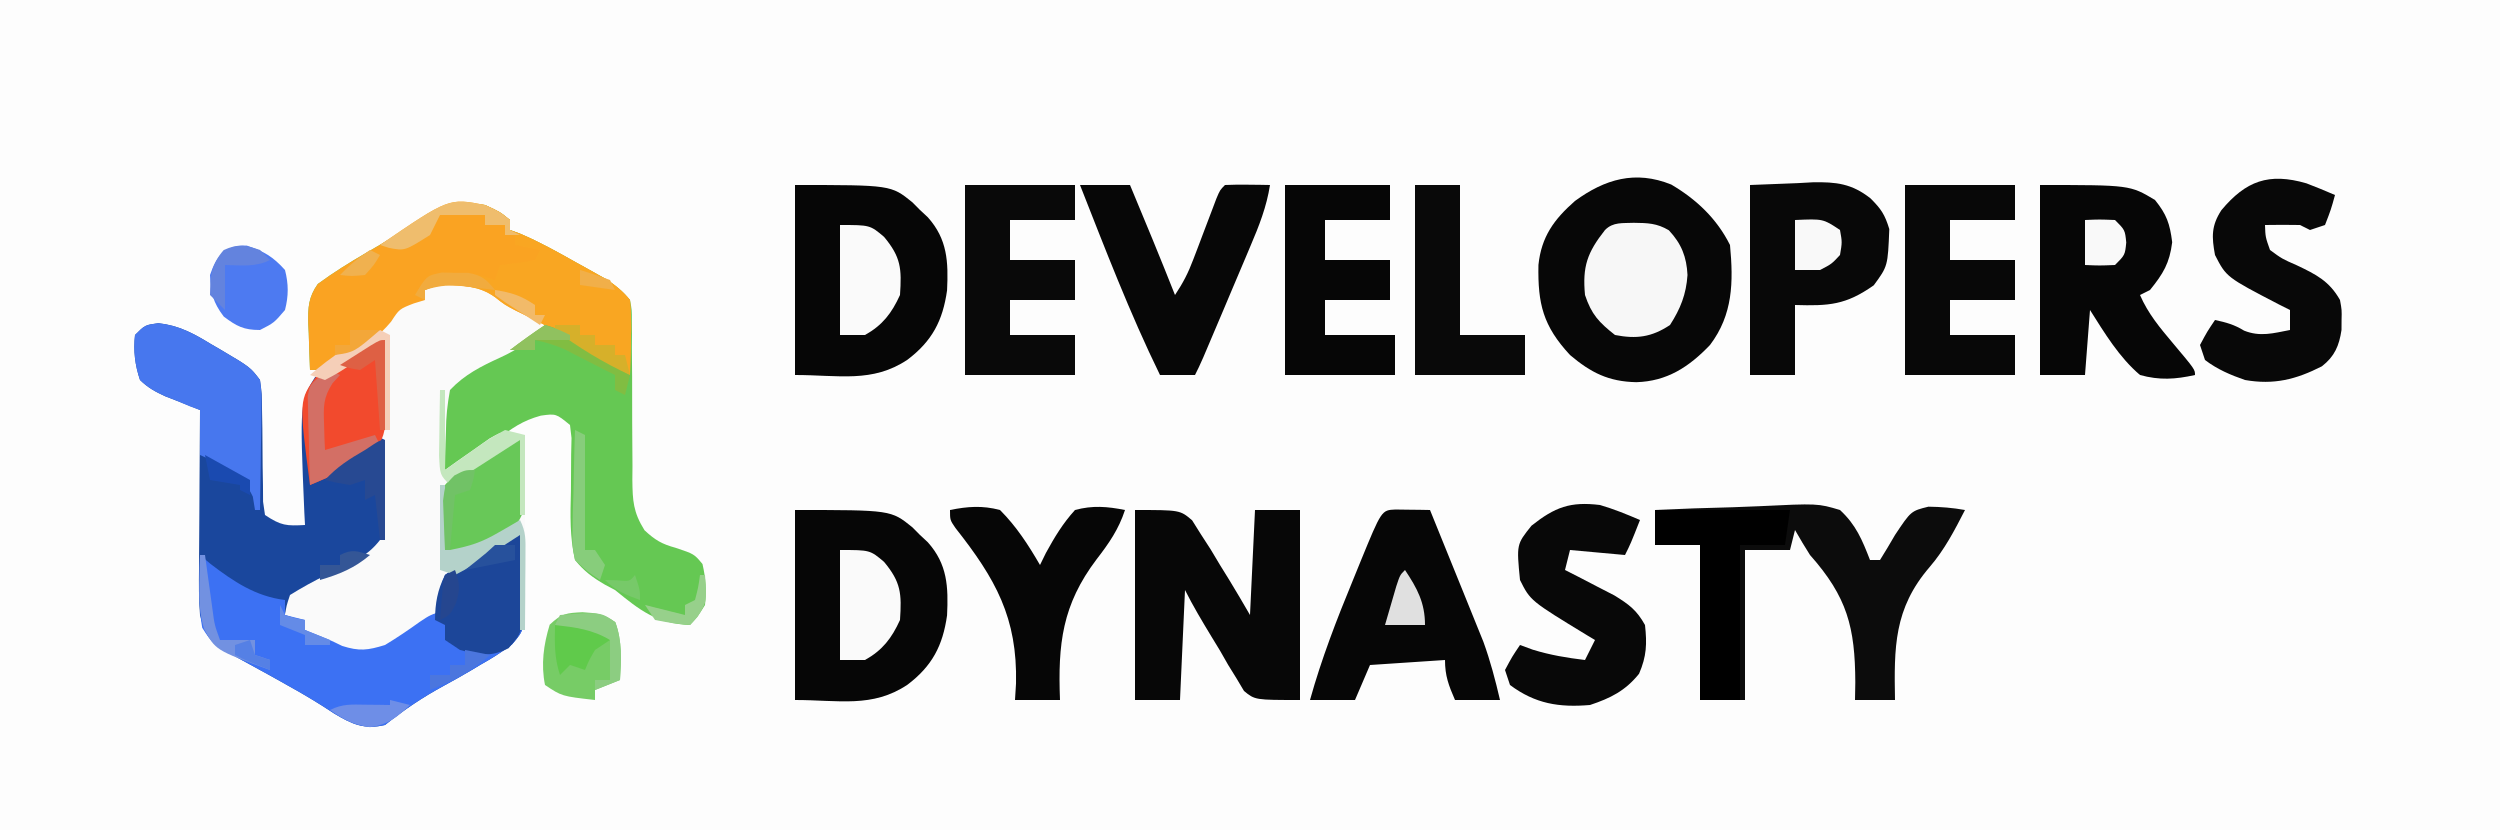 <?xml version="1.0" encoding="UTF-8"?>
<svg version="1.1" xmlns="http://www.w3.org/2000/svg" width="500" height="166">
<rect width="100%" height="100%" fill="#333333" stroke="none"/>
<path d="M0 0 C165 0 330 0 500 0 C500 54.78 500 109.56 500 166 C335 166 170 166 0 166 C0 111.22 0 56.44 0 0 Z " fill="#FDFDFD" transform="translate(0,0)"/>
<path d="M0 0 C4.118 0.45 7.043 2.062 10.512 4.176 C11.127 4.532 11.743 4.889 12.377 5.256 C18.387 8.805 18.387 8.805 20.324 11.363 C20.709 14.151 20.709 14.151 20.73 17.492 C20.752 18.692 20.774 19.891 20.797 21.127 C20.815 23.663 20.833 26.2 20.852 28.736 C20.873 29.935 20.895 31.133 20.918 32.367 C20.925 33.469 20.932 34.57 20.939 35.705 C21.066 36.582 21.193 37.46 21.324 38.363 C24.552 40.515 25.608 40.564 29.324 40.363 C29.281 39.562 29.238 38.761 29.194 37.936 C28.25 15.625 28.25 15.625 31.729 10.154 C35.056 6.998 40.555 3.363 45.324 3.363 C45.324 10.03 45.324 16.697 45.324 23.363 C45.379 24.337 45.379 24.337 45.435 25.331 C45.582 27.925 45.672 30.517 45.762 33.113 C45.82 34.008 45.879 34.903 45.939 35.824 C46.106 42.294 46.106 42.294 43.959 45.23 C40.369 48.436 36.331 50.581 31.949 52.551 C28.87 53.881 28.87 53.881 26.324 55.363 C25.994 56.353 25.664 57.343 25.324 58.363 C26.644 58.693 27.964 59.023 29.324 59.363 C29.324 60.023 29.324 60.683 29.324 61.363 C30.046 61.652 30.768 61.941 31.512 62.238 C34.324 63.363 34.324 63.363 36.762 64.551 C40.207 65.643 41.845 65.434 45.324 64.363 C47.72 62.917 50 61.371 52.273 59.738 C54.324 58.363 54.324 58.363 57.324 57.363 C57.077 56.353 56.829 55.342 56.574 54.301 C56.539 52.383 56.539 52.383 57.324 50.363 C61.852 46.855 66.891 44.174 72.324 42.363 C72.558 45.57 72.699 48.775 72.824 51.988 C72.925 53.344 72.925 53.344 73.027 54.727 C73.22 61.308 73.22 61.308 70.76 64.206 C68.69 65.794 66.605 67.097 64.324 68.363 C63.7 68.74 63.077 69.116 62.434 69.503 C60.688 70.54 58.922 71.521 57.137 72.488 C52.884 74.803 49.107 77.332 45.324 80.363 C41.131 81.338 38.675 80.17 35.137 78.051 C34.298 77.509 33.458 76.968 32.594 76.41 C29.935 74.745 27.269 73.204 24.523 71.691 C23.67 71.216 22.816 70.741 21.936 70.251 C20.213 69.294 18.484 68.347 16.749 67.411 C15.949 66.961 15.149 66.511 14.324 66.047 C13.602 65.65 12.88 65.254 12.137 64.845 C9.662 62.822 9.135 61.474 8.324 58.363 C8.07 55.207 8.091 52.071 8.129 48.906 C8.132 48.003 8.135 47.1 8.137 46.17 C8.149 43.297 8.174 40.424 8.199 37.551 C8.209 35.598 8.218 33.646 8.227 31.693 C8.249 26.917 8.283 22.14 8.324 17.363 C4.84 15.965 4.84 15.965 1.34 14.609 C-0.649 13.698 -2.097 12.891 -3.676 11.363 C-4.69 8.353 -5.023 5.523 -4.676 2.363 C-2.676 0.363 -2.676 0.363 0 0 Z " fill="#1A479D" transform="translate(31.676,64.637)"/>
<path d="M0 0 C3 1.375 3 1.375 5 3 C5 3.66 5 4.32 5 5 C5.657 5.238 6.315 5.477 6.992 5.723 C10.863 7.366 14.465 9.374 18.125 11.438 C19.198 12.03 19.198 12.03 20.293 12.635 C20.983 13.022 21.672 13.409 22.383 13.809 C23.006 14.157 23.628 14.506 24.27 14.865 C26.171 16.112 27.538 17.252 29 19 C29.372 20.96 29.372 20.96 29.369 23.208 C29.376 24.053 29.383 24.898 29.39 25.768 C29.384 26.677 29.377 27.586 29.371 28.523 C29.388 30.451 29.406 32.378 29.424 34.305 C29.434 37.342 29.437 40.379 29.436 43.416 C29.439 46.348 29.467 49.279 29.496 52.211 C29.488 53.116 29.48 54.022 29.471 54.954 C29.521 59.157 29.633 61.411 31.902 65.049 C34.025 67.023 35.362 67.811 38.125 68.562 C41.839 69.805 41.839 69.805 43.5 71.812 C44.159 74.697 44.307 77.048 44 80 C42.5 82.375 42.5 82.375 41 84 C34.341 83.723 31.047 81.116 26 77 C25.006 76.474 25.006 76.474 23.993 75.938 C21.507 74.482 19.824 73.244 18 71 C16.938 66.41 17.062 61.941 17.188 57.25 C17.214 54.797 17.229 52.344 17.23 49.891 C17.255 48.808 17.28 47.726 17.305 46.61 C17.205 45.749 17.104 44.888 17 44 C14.206 41.71 14.206 41.71 11.16 42.129 C7.519 43.133 5.397 44.609 2.438 46.938 C-0.961 49.594 -3.91 51.587 -8 53 C-9.36 39.013 -9.36 39.013 -6.348 34.555 C-3.986 32.703 -1.686 31.337 1 30 C2.398 29.25 2.398 29.25 3.824 28.484 C6.191 27.255 8.571 26.1 11 25 C4.665 19.783 0.282 16.401 -8 16 C-10.367 16.335 -10.367 16.335 -12 17 C-12 17.66 -12 18.32 -12 19 C-13.114 19.34 -13.114 19.34 -14.25 19.688 C-17.135 20.808 -17.135 20.808 -18.789 23.344 C-21.301 26.362 -23.715 27.89 -27.125 29.812 C-28.179 30.417 -29.234 31.022 -30.32 31.645 C-33 33 -33 33 -35 33 C-35.108 30.582 -35.187 28.169 -35.25 25.75 C-35.284 25.068 -35.317 24.386 -35.352 23.684 C-35.414 20.474 -35.316 18.447 -33.438 15.793 C-30.318 13.499 -27.101 11.498 -23.75 9.562 C-22.399 8.775 -21.049 7.985 -19.699 7.195 C-18.735 6.631 -18.735 6.631 -17.751 6.056 C-15.623 4.773 -13.599 3.36 -11.562 1.938 C-7.563 -0.575 -4.667 -0.612 0 0 Z " fill="#65C853" transform="translate(97,41)"/>
<path d="M0 0 C4.177 2.431 8.102 5.148 12 8 C9.239 11.009 6.769 12.809 3.062 14.5 C-0.78 16.258 -4.072 17.908 -7 21 C-7.533 23.932 -7.789 26.32 -7.812 29.25 C-7.838 29.995 -7.863 30.74 -7.889 31.508 C-7.947 33.338 -7.977 35.169 -8 37 C-6.77 36.116 -6.77 36.116 -5.516 35.215 C-3.899 34.088 -3.899 34.088 -2.25 32.938 C-1.183 32.183 -0.115 31.429 0.984 30.652 C4 29 4 29 8 30 C8 42.87 8 55.74 8 69 C7.67 69 7.34 69 7 69 C7 62.73 7 56.46 7 50 C2.809 52.628 2.809 52.628 -1.376 55.266 C-5.778 58 -5.778 58 -8 58 C-7.794 59.011 -7.588 60.021 -7.375 61.062 C-8 65 -8 65 -10.086 66.953 C-20.276 74.065 -20.276 74.065 -25.312 73.875 C-29.617 72.854 -32.318 71.43 -36 69 C-36.33 68.34 -36.66 67.68 -37 67 C-37.99 66.67 -38.98 66.34 -40 66 C-39.705 64.127 -39.705 64.127 -39 62 C-36.546 60.475 -34.213 59.186 -31.625 57.938 C-30.26 57.264 -28.898 56.586 -27.539 55.902 C-26.933 55.608 -26.326 55.314 -25.702 55.011 C-23.734 53.842 -22.416 52.808 -21 51 C-20.498 48.786 -20.498 48.786 -20.488 46.332 C-20.453 45.439 -20.417 44.547 -20.381 43.627 C-20.358 42.698 -20.336 41.769 -20.312 40.812 C-20.278 39.872 -20.244 38.932 -20.209 37.963 C-20.127 35.642 -20.057 33.322 -20 31 C-20.66 30.67 -21.32 30.34 -22 30 C-21.67 29.67 -21.34 29.34 -21 29 C-20.927 26.137 -20.908 23.299 -20.938 20.438 C-20.942 19.631 -20.947 18.825 -20.951 17.994 C-20.963 15.996 -20.981 13.998 -21 12 C-21.759 12.517 -22.519 13.034 -23.301 13.566 C-24.295 14.225 -25.289 14.884 -26.312 15.562 C-27.299 16.224 -28.285 16.885 -29.301 17.566 C-30.192 18.039 -31.082 18.513 -32 19 C-32.99 18.67 -33.98 18.34 -35 18 C-32.003 15.39 -29.013 13.437 -25.5 11.625 C-22.392 9.971 -20.319 8.492 -18.188 5.688 C-17.466 4.801 -16.744 3.914 -16 3 C-14.68 3 -13.36 3 -12 3 C-12 2.34 -12 1.68 -12 1 C-8.15 -1.727 -4.287 -1.45 0 0 Z " fill="#FAFAFA" transform="translate(97,57)"/>
<path d="M0 0 C5.031 2.969 9.106 6.809 11.746 12.09 C12.441 19.497 12.354 25.997 7.746 32.09 C3.539 36.488 -0.857 39.361 -7.004 39.527 C-12.531 39.413 -16.079 37.627 -20.254 34.09 C-25.635 28.284 -26.718 23.871 -26.566 16.066 C-25.976 10.446 -23.472 6.982 -19.254 3.277 C-13.273 -1.084 -7.198 -2.907 0 0 Z " fill="#070707" transform="translate(334.254,36.91)"/>
<path d="M0 0 C19.206 0 19.206 0 23.484 3.469 C24.235 4.227 24.235 4.227 25 5 C25.521 5.485 26.042 5.969 26.578 6.469 C30.49 10.854 30.685 15.349 30.414 21.062 C29.556 27.151 27.419 31.214 22.5 34.938 C15.486 39.64 8.751 38 0 38 C0 25.46 0 12.92 0 0 Z " fill="#060606" transform="translate(159,102)"/>
<path d="M0 0 C19.206 0 19.206 0 23.484 3.469 C24.235 4.227 24.235 4.227 25 5 C25.521 5.485 26.042 5.969 26.578 6.469 C30.49 10.854 30.685 15.349 30.414 21.062 C29.556 27.151 27.419 31.214 22.5 34.938 C15.486 39.64 8.751 38 0 38 C0 25.46 0 12.92 0 0 Z " fill="#060606" transform="translate(159,37)"/>
<path d="M0 0 C3 1.375 3 1.375 5 3 C5 3.66 5 4.32 5 5 C5.657 5.238 6.315 5.477 6.992 5.723 C10.863 7.366 14.465 9.374 18.125 11.438 C19.198 12.03 19.198 12.03 20.293 12.635 C20.983 13.022 21.672 13.409 22.383 13.809 C23.006 14.157 23.628 14.506 24.27 14.865 C26.153 16.1 27.575 17.251 29 19 C29.217 21.65 29.284 24.051 29.188 26.688 C29.167 27.74 29.167 27.74 29.146 28.814 C29.111 30.543 29.057 32.272 29 34 C25.385 32.254 22.028 30.44 18.75 28.125 C14.75 25.397 10.642 23.229 6.262 21.176 C4 20 4 20 1.957 18.402 C-1.127 16.193 -4.282 16.099 -8 16 C-10.367 16.335 -10.367 16.335 -12 17 C-12 17.66 -12 18.32 -12 19 C-13.114 19.34 -13.114 19.34 -14.25 19.688 C-17.135 20.808 -17.135 20.808 -18.789 23.344 C-21.301 26.362 -23.715 27.89 -27.125 29.812 C-28.179 30.417 -29.234 31.022 -30.32 31.645 C-33 33 -33 33 -35 33 C-35.108 30.582 -35.187 28.169 -35.25 25.75 C-35.284 25.068 -35.317 24.386 -35.352 23.684 C-35.414 20.474 -35.316 18.447 -33.438 15.793 C-30.318 13.499 -27.101 11.498 -23.75 9.562 C-22.399 8.775 -21.049 7.985 -19.699 7.195 C-18.735 6.631 -18.735 6.631 -17.751 6.056 C-15.623 4.773 -13.599 3.36 -11.562 1.938 C-7.563 -0.575 -4.667 -0.612 0 0 Z " fill="#FAA322" transform="translate(97,41)"/>
<path d="M0 0 C0.66 0 1.32 0 2 0 C2.234 3.207 2.375 6.412 2.5 9.625 C2.601 10.98 2.601 10.98 2.703 12.363 C2.895 18.945 2.895 18.945 0.436 21.842 C-1.634 23.431 -3.72 24.733 -6 26 C-6.624 26.376 -7.247 26.752 -7.89 27.14 C-9.636 28.176 -11.402 29.158 -13.188 30.125 C-17.44 32.44 -21.218 34.969 -25 38 C-29.193 38.975 -31.649 37.807 -35.188 35.688 C-36.446 34.875 -36.446 34.875 -37.73 34.047 C-40.39 32.382 -43.055 30.841 -45.801 29.328 C-46.655 28.853 -47.508 28.378 -48.388 27.888 C-50.111 26.931 -51.84 25.984 -53.575 25.048 C-59.571 21.675 -59.571 21.675 -61.555 18.555 C-62.079 15.544 -62.192 12.744 -62.125 9.688 C-62.107 8.619 -62.089 7.55 -62.07 6.449 C-62.047 5.641 -62.024 4.833 -62 4 C-61.319 4.577 -60.639 5.155 -59.938 5.75 C-55.343 9.269 -50.883 12.287 -45 13 C-45 13.99 -45 14.98 -45 16 C-43.68 16.33 -42.36 16.66 -41 17 C-41 17.66 -41 18.32 -41 19 C-40.278 19.289 -39.556 19.578 -38.812 19.875 C-36 21 -36 21 -33.562 22.188 C-30.117 23.28 -28.479 23.071 -25 22 C-22.604 20.553 -20.324 19.008 -18.051 17.375 C-16 16 -16 16 -13 15 C-13.248 13.989 -13.495 12.979 -13.75 11.938 C-13.793 10.02 -13.793 10.02 -13 8 C-9.25 5.172 -5.179 3.122 -1 1 C-0.67 0.67 -0.34 0.34 0 0 Z " fill="#3C71F3" transform="translate(102,107)"/>
<path d="M0 0 C5.159 -0.248 10.315 -0.429 15.479 -0.549 C17.233 -0.599 18.986 -0.668 20.739 -0.754 C32.541 -1.324 32.541 -1.324 37 0 C40.223 2.989 41.432 5.977 43 10 C43.66 10 44.32 10 45 10 C46.034 8.354 47.028 6.683 48 5 C51.199 0.198 51.199 0.198 54.684 -0.664 C57.19 -0.629 59.535 -0.446 62 0 C59.917 4.056 57.909 7.944 54.922 11.414 C47.756 19.74 47.815 27.476 48 38 C45.36 38 42.72 38 40 38 C40.021 36.828 40.041 35.656 40.062 34.449 C40.009 23.478 38.47 17.414 31 9 C29.965 7.355 28.953 5.694 28 4 C27.67 5.32 27.34 6.64 27 8 C24.03 8 21.06 8 18 8 C18 17.9 18 27.8 18 38 C15.03 38 12.06 38 9 38 C9 27.77 9 17.54 9 7 C6.03 7 3.06 7 0 7 C0 4.69 0 2.38 0 0 Z " fill="#0C0C0C" transform="translate(331,102)"/>
<path d="M0 0 C9 0 9 0 11.418 2.055 C12.002 2.985 12.586 3.916 13.188 4.875 C13.831 5.869 14.474 6.863 15.137 7.887 C15.752 8.914 16.366 9.941 17 11 C17.605 11.976 18.209 12.952 18.832 13.957 C20.254 16.285 21.632 18.64 23 21 C23.33 14.07 23.66 7.14 24 0 C26.97 0 29.94 0 33 0 C33 12.54 33 25.08 33 38 C24 38 24 38 21.801 36.196 C21.31 35.371 20.819 34.545 20.312 33.695 C19.759 32.802 19.206 31.909 18.637 30.988 C18.097 30.043 17.556 29.099 17 28.125 C16.143 26.719 16.143 26.719 15.27 25.285 C13.422 22.235 11.595 19.191 10 16 C9.67 23.26 9.34 30.52 9 38 C6.03 38 3.06 38 0 38 C0 25.46 0 12.92 0 0 Z " fill="#070707" transform="translate(227,102)"/>
<path d="M0 0 C18 0 18 0 23 3 C25.338 5.902 25.965 7.723 26.438 11.438 C25.922 15.634 24.64 17.739 22 21 C21.34 21.33 20.68 21.66 20 22 C21.621 25.751 24.006 28.574 26.625 31.688 C31 36.897 31 36.897 31 38 C27.068 38.875 23.905 39.083 20 38 C15.82 34.45 12.908 29.592 10 25 C9.67 29.29 9.34 33.58 9 38 C6.03 38 3.06 38 0 38 C0 25.46 0 12.92 0 0 Z " fill="#060606" transform="translate(408,37)"/>
<path d="M0 0 C1.236 0.017 1.236 0.017 2.496 0.035 C3.322 0.044 4.149 0.053 5 0.062 C5.638 0.074 6.276 0.086 6.934 0.098 C8.613 4.221 10.285 8.347 11.951 12.476 C12.517 13.877 13.085 15.277 13.656 16.677 C14.48 18.7 15.297 20.727 16.113 22.754 C16.606 23.969 17.098 25.184 17.605 26.436 C19.009 30.305 20.002 34.092 20.934 38.098 C17.964 38.098 14.994 38.098 11.934 38.098 C10.677 35.192 9.934 33.302 9.934 30.098 C4.984 30.428 0.034 30.758 -5.066 31.098 C-6.056 33.408 -7.046 35.718 -8.066 38.098 C-11.036 38.098 -14.006 38.098 -17.066 38.098 C-14.759 29.818 -11.718 21.976 -8.441 14.035 C-7.933 12.789 -7.425 11.542 -6.918 10.295 C-2.751 0.13 -2.751 0.13 0 0 Z " fill="#060606" transform="translate(279.066,101.902)"/>
<path d="M0 0 C3.156 -0.124 6.311 -0.247 9.562 -0.375 C10.543 -0.43 11.523 -0.484 12.533 -0.541 C17.236 -0.629 20.34 -0.288 24.105 2.676 C26.235 4.81 26.962 5.877 27.859 8.816 C27.564 16.232 27.564 16.232 24.75 20.062 C19.141 24.014 15.796 24.2 9 24 C9 28.62 9 33.24 9 38 C6.03 38 3.06 38 0 38 C0 25.46 0 12.92 0 0 Z " fill="#080808" transform="translate(350,37)"/>
<path d="M0 0 C7.26 0 14.52 0 22 0 C22 2.31 22 4.62 22 7 C17.71 7 13.42 7 9 7 C9 9.64 9 12.28 9 15 C13.29 15 17.58 15 22 15 C22 17.64 22 20.28 22 23 C17.71 23 13.42 23 9 23 C9 25.31 9 27.62 9 30 C13.29 30 17.58 30 22 30 C22 32.64 22 35.28 22 38 C14.74 38 7.48 38 0 38 C0 25.46 0 12.92 0 0 Z " fill="#080808" transform="translate(381,37)"/>
<path d="M0 0 C7.26 0 14.52 0 22 0 C22 2.31 22 4.62 22 7 C17.71 7 13.42 7 9 7 C9 9.64 9 12.28 9 15 C13.29 15 17.58 15 22 15 C22 17.64 22 20.28 22 23 C17.71 23 13.42 23 9 23 C9 25.31 9 27.62 9 30 C13.29 30 17.58 30 22 30 C22 32.64 22 35.28 22 38 C14.74 38 7.48 38 0 38 C0 25.46 0 12.92 0 0 Z " fill="#090909" transform="translate(193,37)"/>
<path d="M0 0 C3.3 0 6.6 0 10 0 C13.064 7.309 16.082 14.632 19 22 C20.665 19.502 21.649 17.564 22.691 14.805 C22.996 14.007 23.301 13.209 23.615 12.387 C23.928 11.558 24.24 10.729 24.562 9.875 C25.186 8.226 25.813 6.577 26.441 4.93 C26.717 4.2 26.992 3.47 27.276 2.718 C28 1 28 1 29 0 C30.519 -0.072 32.042 -0.084 33.562 -0.062 C34.389 -0.053 35.215 -0.044 36.066 -0.035 C36.704 -0.024 37.343 -0.012 38 0 C37.326 4.343 35.81 8.183 34.094 12.199 C33.809 12.875 33.524 13.552 33.231 14.248 C32.325 16.397 31.412 18.542 30.5 20.688 C29.886 22.141 29.273 23.595 28.66 25.049 C24.228 35.544 24.228 35.544 23 38 C20.69 38 18.38 38 16 38 C9.953 25.635 5.041 12.797 0 0 Z " fill="#070707" transform="translate(216,37)"/>
<path d="M0 0 C2.788 0.819 5.321 1.852 8 3 C6.125 7.75 6.125 7.75 5 10 C-0.445 9.505 -0.445 9.505 -6 9 C-6.33 10.32 -6.66 11.64 -7 13 C-5.645 13.688 -5.645 13.688 -4.262 14.391 C-3.07 15.01 -1.879 15.63 -0.688 16.25 C0.484 16.853 1.656 17.457 2.863 18.078 C5.806 19.881 7.339 21.023 9 24 C9.413 27.782 9.325 30.247 7.812 33.75 C5.058 37.17 2.117 38.628 -2 40 C-8.157 40.522 -12.935 39.777 -18 36 C-18.495 34.515 -18.495 34.515 -19 33 C-17.562 30.312 -17.562 30.312 -16 28 C-15.154 28.309 -14.309 28.619 -13.438 28.938 C-9.95 30.015 -6.618 30.566 -3 31 C-2.34 29.68 -1.68 28.36 -1 27 C-1.508 26.697 -2.016 26.394 -2.539 26.082 C-13.923 19.153 -13.923 19.153 -16 15 C-16.701 7.872 -16.701 7.872 -13.688 4.125 C-8.99 0.411 -5.94 -0.725 0 0 Z " fill="#080808" transform="translate(320,101)"/>
<path d="M0 0 C1.919 0.724 3.81 1.52 5.695 2.328 C4.883 5.266 4.883 5.266 3.695 8.328 C2.705 8.658 1.715 8.988 0.695 9.328 C0.035 8.998 -0.625 8.668 -1.305 8.328 C-3.638 8.288 -5.972 8.285 -8.305 8.328 C-8.222 10.737 -8.222 10.737 -7.305 13.328 C-4.895 15.093 -4.895 15.093 -1.93 16.391 C1.924 18.226 4.558 19.547 6.695 23.328 C7.059 25.328 7.059 25.328 7.008 27.328 C7.004 27.988 7 28.648 6.996 29.328 C6.521 32.487 5.617 34.612 3.066 36.594 C-2.097 39.223 -6.528 40.341 -12.305 39.328 C-15.199 38.326 -17.861 37.192 -20.305 35.328 C-20.8 33.843 -20.8 33.843 -21.305 32.328 C-19.867 29.641 -19.867 29.641 -18.305 27.328 C-16.102 27.8 -14.419 28.257 -12.492 29.453 C-9.268 30.743 -6.647 29.971 -3.305 29.328 C-3.305 28.008 -3.305 26.688 -3.305 25.328 C-4.052 24.953 -4.8 24.578 -5.57 24.191 C-16.039 18.751 -16.039 18.751 -18.305 14.328 C-18.974 10.714 -19.065 8.496 -17.023 5.359 C-12.14 -0.481 -7.559 -2.204 0 0 Z " fill="#080808" transform="translate(461.305,36.672)"/>
<path d="M0 0 C6.93 0 13.86 0 21 0 C21 2.31 21 4.62 21 7 C16.71 7 12.42 7 8 7 C8 9.64 8 12.28 8 15 C12.29 15 16.58 15 21 15 C21 17.64 21 20.28 21 23 C16.71 23 12.42 23 8 23 C8 25.31 8 27.62 8 30 C12.62 30 17.24 30 22 30 C22 32.64 22 35.28 22 38 C14.74 38 7.48 38 0 38 C0 25.46 0 12.92 0 0 Z " fill="#060606" transform="translate(257,37)"/>
<path d="M0 0 C3.546 -0.719 6.481 -0.932 10 0 C13.294 3.299 15.664 6.98 18 11 C18.389 10.206 18.779 9.412 19.18 8.594 C20.924 5.411 22.558 2.691 25 0 C28.508 -0.952 31.459 -0.705 35 0 C33.731 3.866 31.795 6.66 29.318 9.861 C22.434 18.97 21.563 26.789 22 38 C19.03 38 16.06 38 13 38 C13.067 36.909 13.134 35.819 13.203 34.695 C13.507 21.552 9.12 13.776 1.086 3.594 C0 2 0 2 0 0 Z " fill="#060606" transform="translate(190,102)"/>
<path d="M0 0 C3 1.375 3 1.375 5 3 C5 3.66 5 4.32 5 5 C5.657 5.238 6.315 5.477 6.992 5.723 C10.863 7.366 14.465 9.374 18.125 11.438 C19.198 12.03 19.198 12.03 20.293 12.635 C20.983 13.022 21.672 13.409 22.383 13.809 C23.006 14.157 23.628 14.506 24.27 14.865 C26.153 16.1 27.575 17.251 29 19 C29.217 21.65 29.284 24.051 29.188 26.688 C29.167 27.74 29.167 27.74 29.146 28.814 C29.111 30.543 29.057 32.272 29 34 C25.385 32.254 22.028 30.44 18.75 28.125 C14.75 25.397 10.642 23.229 6.262 21.176 C4 20 4 20 1.957 18.402 C-1.127 16.193 -4.282 16.099 -8 16 C-10.367 16.335 -10.367 16.335 -12 17 C-12 17.66 -12 18.32 -12 19 C-12.66 18.67 -13.32 18.34 -14 18 C-12.812 16.02 -12.812 16.02 -11 14 C-8.625 13.574 -8.625 13.574 -6 13.688 C-4.701 13.724 -4.701 13.724 -3.375 13.762 C-1 14 -1 14 2 15 C2.33 14.01 2.66 13.02 3 12 C4.134 11.876 5.269 11.752 6.438 11.625 C7.613 11.419 8.789 11.213 10 11 C10.33 10.34 10.66 9.68 11 9 C8.525 8.505 8.525 8.505 6 8 C6 7.34 6 6.68 6 6 C5.34 6 4.68 6 4 6 C4 5.34 4 4.68 4 4 C2.68 4 1.36 4 0 4 C0 3.34 0 2.68 0 2 C-2.97 2 -5.94 2 -9 2 C-9.66 3.32 -10.32 4.64 -11 6 C-16.051 9.184 -16.051 9.184 -19.195 8.574 C-19.791 8.385 -20.386 8.195 -21 8 C-7.211 -1.417 -7.211 -1.417 0 0 Z " fill="#F9A622" transform="translate(97,41)"/>
<path d="M0 0 C2.97 0 5.94 0 9 0 C9 9.9 9 19.8 9 30 C13.29 30 17.58 30 22 30 C22 32.64 22 35.28 22 38 C14.74 38 7.48 38 0 38 C0 25.46 0 12.92 0 0 Z " fill="#090909" transform="translate(283,37)"/>
<path d="M0 0 C4.118 0.45 7.043 2.062 10.512 4.176 C11.127 4.532 11.743 4.889 12.377 5.256 C18.388 8.805 18.388 8.805 20.324 11.363 C20.665 14.091 20.665 14.091 20.617 17.344 C20.608 18.507 20.598 19.671 20.588 20.869 C20.563 22.084 20.538 23.299 20.512 24.551 C20.491 26.391 20.491 26.391 20.471 28.268 C20.435 31.3 20.386 34.331 20.324 37.363 C19.994 37.363 19.664 37.363 19.324 37.363 C19.18 36.476 19.035 35.59 18.887 34.676 C16.628 29.888 12.989 28.532 8.324 26.363 C8.324 23.393 8.324 20.423 8.324 17.363 C7.644 17.116 6.963 16.868 6.262 16.613 C4.808 15.995 4.808 15.995 3.324 15.363 C2.712 15.13 2.1 14.897 1.469 14.656 C-0.58 13.731 -2.056 12.931 -3.676 11.363 C-4.69 8.353 -5.023 5.523 -4.676 2.363 C-2.676 0.363 -2.676 0.363 0 0 Z " fill="#4777EE" transform="translate(31.676,64.637)"/>
<path d="M0 0 C8.91 0 17.82 0 27 0 C26.67 2.31 26.34 4.62 26 7 C23.03 7 20.06 7 17 7 C17 17.23 17 27.46 17 38 C14.36 38 11.72 38 9 38 C9 27.77 9 17.54 9 7 C6.03 7 3.06 7 0 7 C0 4.69 0 2.38 0 0 Z " fill="#000000" transform="translate(331,102)"/>
<path d="M0 0 C2.776 0.036 4.626 0.065 7.023 1.496 C9.559 4.2 10.57 6.831 10.75 10.438 C10.491 14.294 9.353 17.166 7.25 20.438 C3.577 22.886 0.517 23.269 -3.75 22.438 C-6.97 19.903 -8.454 18.325 -9.75 14.438 C-10.29 8.716 -9.289 5.941 -5.75 1.438 C-4.107 -0.205 -2.26 0.11 0 0 Z " fill="#F7F7F7" transform="translate(326.75,44.562)"/>
<path d="M0 0 C0.027 2.938 0.047 5.875 0.062 8.812 C0.071 9.646 0.079 10.479 0.088 11.338 C0.091 12.14 0.094 12.943 0.098 13.77 C0.103 14.508 0.108 15.246 0.114 16.007 C-0.067 19.171 -0.723 20.732 -3 22.938 C-5.575 24.708 -7.845 25.895 -10.688 27.129 C-11.496 27.482 -12.304 27.834 -13.137 28.198 C-13.752 28.462 -14.366 28.727 -15 29 C-17.23 12.006 -17.23 12.006 -13.642 7.169 C-10.369 4.319 -4.496 0 0 0 Z " fill="#F24A2D" transform="translate(77,68)"/>
<path d="M0 0 C0.66 0 1.32 0 2 0 C2.145 3.25 2.234 6.498 2.312 9.75 C2.354 10.67 2.396 11.591 2.439 12.539 C2.563 19.35 2.563 19.35 -0.293 22.648 C-3.953 24.476 -6.094 24.013 -10 23 C-10.99 22.34 -11.98 21.68 -13 21 C-13 20.01 -13 19.02 -13 18 C-13.66 17.67 -14.32 17.34 -15 17 C-14.97 13.649 -14.511 11.009 -13 8 C-9.253 5.13 -5.219 3.088 -1 1 C-0.67 0.67 -0.34 0.34 0 0 Z " fill="#1C4699" transform="translate(102,107)"/>
<path d="M0 0 C1.516 14.036 1.516 14.036 -2.051 18.656 C-8.341 23.204 -8.341 23.204 -12.832 22.652 C-13.547 22.437 -14.263 22.222 -15 22 C-15.826 17.435 -16.11 13.531 -15 9 C-11.792 5.133 -5.111 0 0 0 Z " fill="#68C858" transform="translate(104,88)"/>
<path d="M0 0 C6 0 6 0 8.812 2.375 C12.194 6.432 12.358 8.715 12 14 C10.348 17.634 8.504 20.042 5 22 C3.35 22 1.7 22 0 22 C0 14.74 0 7.48 0 0 Z " fill="#FAFAFA" transform="translate(168,110)"/>
<path d="M0 0 C6 0 6 0 8.812 2.375 C12.194 6.432 12.358 8.715 12 14 C10.348 17.634 8.504 20.042 5 22 C3.35 22 1.7 22 0 22 C0 14.74 0 7.48 0 0 Z " fill="#FAFAFA" transform="translate(168,45)"/>
<path d="M0 0 C2.878 0.187 4.173 0.334 6.562 2 C7.966 5.836 7.733 9.523 7.5 13.562 C5.85 14.223 4.2 14.883 2.5 15.562 C2.5 16.223 2.5 16.883 2.5 17.562 C-4.125 16.812 -4.125 16.812 -7.5 14.562 C-8.327 10.438 -7.782 6.484 -6.562 2.5 C-4.136 0.22 -3.246 0.169 0 0 Z " fill="#77CC66" transform="translate(116.5,122.438)"/>
<path d="M0 0 C3.394 1.131 5.22 2.196 7.625 4.875 C8.349 7.695 8.346 10.055 7.625 12.875 C5.438 15.438 5.438 15.438 2.625 16.875 C-0.64 16.875 -2.022 16.14 -4.625 14.188 C-6.787 11.331 -7.226 9.439 -7.375 5.875 C-6.131 2.144 -4.236 -0.223 0 0 Z " fill="#4D7AF1" transform="translate(49.375,49.125)"/>
<path d="M0 0 C0.66 0.33 1.32 0.66 2 1 C1.509 1.541 1.018 2.083 0.512 2.641 C-1.367 5.572 -1.311 7.303 -1.188 10.75 C-1.147 12.227 -1.147 12.227 -1.105 13.734 C-1.071 14.482 -1.036 15.23 -1 16 C3.95 14.515 3.95 14.515 9 13 C9.33 13.66 9.66 14.32 10 15 C6.97 17.737 4.028 19.536 0.309 21.141 C-0.499 21.492 -1.307 21.843 -2.139 22.204 C-2.753 22.467 -3.367 22.729 -4 23 C-4.116 19.729 -4.187 16.459 -4.25 13.188 C-4.284 12.259 -4.317 11.33 -4.352 10.373 C-4.364 9.48 -4.377 8.588 -4.391 7.668 C-4.412 6.846 -4.433 6.024 -4.454 5.177 C-4 3 -4 3 -1.976 1.208 C-0.998 0.61 -0.998 0.61 0 0 Z " fill="#D36F65" transform="translate(66,74)"/>
<path d="M0 0 C0.33 0 0.66 0 1 0 C1.33 4.29 1.66 8.58 2 13 C6.191 12.162 8.281 11.493 11.812 9.438 C12.603 8.982 13.393 8.527 14.207 8.059 C14.799 7.709 15.39 7.36 16 7 C17.2 9.401 17.115 10.894 17.098 13.57 C17.094 14.466 17.091 15.362 17.088 16.285 C17.08 17.222 17.071 18.159 17.062 19.125 C17.058 20.07 17.053 21.015 17.049 21.988 C17.037 24.326 17.021 26.663 17 29 C16.67 29 16.34 29 16 29 C16 22.73 16 16.46 16 10 C11.85 12.667 11.85 12.667 7.714 15.356 C6.189 16.315 4.594 17.16 3 18 C2.01 17.67 1.02 17.34 0 17 C0 11.39 0 5.78 0 0 Z " fill="#B4D2CA" transform="translate(88,97)"/>
<path d="M0 0 C5.625 -0.25 5.625 -0.25 9 2 C9.438 4.438 9.438 4.438 9 7 C7.312 8.812 7.312 8.812 5 10 C3.35 10 1.7 10 0 10 C0 6.7 0 3.4 0 0 Z " fill="#F9F9F9" transform="translate(359,44)"/>
<path d="M0 0 C0.33 0 0.66 0 1 0 C1 5.28 1 10.56 1 16 C2.897 14.659 4.795 13.319 6.75 11.938 C9.984 9.652 9.984 9.652 13 8 C14.32 8.33 15.64 8.66 17 9 C17 14.28 17 19.56 17 25 C16.67 25 16.34 25 16 25 C16 20.05 16 15.1 16 10 C11.38 12.97 6.76 15.94 2 19 C0 17 0 17 -0.195 13.086 C-0.182 11.516 -0.158 9.945 -0.125 8.375 C-0.116 7.573 -0.107 6.771 -0.098 5.945 C-0.074 3.963 -0.038 1.982 0 0 Z " fill="#C4E7BE" transform="translate(88,78)"/>
<path d="M0 0 C0 6.6 0 13.2 0 20 C-0.33 20 -0.66 20 -1 20 C-1.33 17.03 -1.66 14.06 -2 11 C-2.99 11.495 -2.99 11.495 -4 12 C-4 10.68 -4 9.36 -4 8 C-4.99 8.33 -5.98 8.66 -7 9 C-9.688 8.562 -9.688 8.562 -12 8 C-9.626 5.376 -7.057 3.758 -4 2 C-1 0 -1 0 0 0 Z " fill="#274992" transform="translate(77,88)"/>
<path d="M0 0 C0.99 0.495 0.99 0.495 2 1 C2 8.59 2 16.18 2 24 C2.66 24 3.32 24 4 24 C4.66 24.99 5.32 25.98 6 27 C5.67 27.99 5.34 28.98 5 30 C2.531 28.38 2.531 28.38 0 26 C-0.568 23.159 -0.568 23.159 -0.488 19.922 C-0.472 18.762 -0.456 17.602 -0.439 16.406 C-0.398 15.2 -0.356 13.993 -0.312 12.75 C-0.29 11.528 -0.267 10.306 -0.244 9.047 C-0.185 6.03 -0.103 3.016 0 0 Z " fill="#87CD7B" transform="translate(115,86)"/>
<path d="M0 0 C6.4 -0.369 6.4 -0.369 9.438 1.5 C9.953 1.995 10.469 2.49 11 3 C10.01 3.66 9.02 4.32 8 5 C6.808 7.05 6.808 7.05 6 9 C5.01 8.67 4.02 8.34 3 8 C2.34 8.66 1.68 9.32 1 10 C-0.158 6.527 -0.069 3.639 0 0 Z " fill="#60CA4B" transform="translate(111,125)"/>
<path d="M0 0 C2.875 -0.125 2.875 -0.125 6 0 C8 2 8 2 8.25 4.5 C8 7 8 7 6 9 C2.875 9.125 2.875 9.125 0 9 C0 6.03 0 3.06 0 0 Z " fill="#F9F9F9" transform="translate(417,44)"/>
<path d="M0 0 C3 1.375 3 1.375 5 3 C5 3.66 5 4.32 5 5 C5.66 5.33 6.32 5.66 7 6 C6.01 6 5.02 6 4 6 C4 5.34 4 4.68 4 4 C2.68 4 1.36 4 0 4 C0 3.34 0 2.68 0 2 C-2.97 2 -5.94 2 -9 2 C-9.66 3.32 -10.32 4.64 -11 6 C-16.051 9.184 -16.051 9.184 -19.195 8.574 C-19.791 8.385 -20.386 8.195 -21 8 C-7.211 -1.417 -7.211 -1.417 0 0 Z " fill="#EFBD6D" transform="translate(97,41)"/>
<path d="M0 0 C4.009 1.002 7.017 3.34 10.285 5.758 C12.441 7.319 14.695 8.673 17 10 C16.67 11.32 16.34 12.64 16 14 C15.34 13.67 14.68 13.34 14 13 C14 12.01 14 11.02 14 10 C13.422 9.713 12.845 9.425 12.25 9.129 C10.829 8.416 9.412 7.696 8 6.965 C7.34 6.626 6.68 6.287 6 5.938 C5.01 5.425 5.01 5.425 4 4.902 C2.013 4.006 0.126 3.46 -2 3 C-2 3.66 -2 4.32 -2 5 C-3.65 5 -5.3 5 -7 5 C-4.703 3.257 -2.401 1.601 0 0 Z " fill="#81BD42" transform="translate(109,65)"/>
<path d="M0 0 C2.448 3.673 4 6.546 4 11 C1.36 11 -1.28 11 -4 11 C-3.525 9.353 -3.045 7.707 -2.562 6.062 C-2.296 5.146 -2.029 4.229 -1.754 3.285 C-1 1 -1 1 0 0 Z " fill="#E0E0E0" transform="translate(281,114)"/>
<path d="M0 0 C0.66 0.33 1.32 0.66 2 1 C2 7.27 2 13.54 2 20 C1.67 20 1.34 20 1 20 C0.67 14.39 0.34 8.78 0 3 C-1.753 4.176 -3.506 5.351 -5.312 6.562 C-8.301 8.566 -8.301 8.566 -11 10 C-11.99 9.67 -12.98 9.34 -14 9 C-9.8 5.342 -5.128 2.206 0 0 Z " fill="#F5CFB8" transform="translate(76,66)"/>
<path d="M0 0 C8.121 -0.613 8.121 -0.613 11.062 1.438 C12.466 5.273 12.233 8.961 12 13 C10.35 13.66 8.7 14.32 7 15 C7 14.34 7 13.68 7 13 C7.99 13 8.98 13 10 13 C10 10.36 10 7.72 10 5 C6.466 2.88 3.056 2.468 -1 2 C-0.67 1.34 -0.34 0.68 0 0 Z " fill="#8CCD81" transform="translate(112,123)"/>
<path d="M0 0 C0.33 0 0.66 0 1 0 C1.133 0.976 1.266 1.952 1.402 2.957 C1.579 4.229 1.756 5.502 1.938 6.812 C2.112 8.077 2.286 9.342 2.465 10.645 C2.904 13.983 2.904 13.983 4 17 C6.31 17 8.62 17 11 17 C11 17.99 11 18.98 11 20 C11.99 20.33 12.98 20.66 14 21 C14 21.66 14 22.32 14 23 C3.087 19.031 3.087 19.031 0.801 14.758 C-0.115 11.605 -0.197 8.965 -0.125 5.688 C-0.107 4.619 -0.089 3.55 -0.07 2.449 C-0.047 1.641 -0.024 0.833 0 0 Z " fill="#7291E1" transform="translate(40,111)"/>
<path d="M0 0 C1.65 0 3.3 0 5 0 C5 0.66 5 1.32 5 2 C5.99 2 6.98 2 8 2 C8 2.66 8 3.32 8 4 C9.32 4 10.64 4 12 4 C12 4.66 12 5.32 12 6 C12.66 6 13.32 6 14 6 C14.33 7.32 14.66 8.64 15 10 C9.665 7.538 4.722 4.504 0 1 C0 0.67 0 0.34 0 0 Z " fill="#D6B02A" transform="translate(111,65)"/>
<path d="M0 0 C0.66 0.66 1.32 1.32 2 2 C-0.957 3.478 -3.742 3.06 -7 3 C-7 5.97 -7 8.94 -7 12 C-7.99 11.01 -8.98 10.02 -10 9 C-9.932 5.21 -9.785 2.897 -7.25 0 C-4.367 -1.281 -2.954 -1.011 0 0 Z " fill="#6383DE" transform="translate(52,50)"/>
<path d="M0 0 C1.32 0.33 2.64 0.66 4 1 C1.323 3.519 -0.315 4.9 -4 5.438 C-7.323 4.953 -9.276 3.923 -12 2 C-9.475 0.738 -7.688 0.901 -4.875 0.938 C-3.965 0.947 -3.055 0.956 -2.117 0.965 C-1.419 0.976 -0.72 0.988 0 1 C0 0.67 0 0.34 0 0 Z " fill="#6E8EE7" transform="translate(78,140)"/>
<path d="M0 0 C0 5.94 0 11.88 0 18 C-0.33 18 -0.66 18 -1 18 C-1.33 13.38 -1.66 8.76 -2 4 C-2.99 4.66 -3.98 5.32 -5 6 C-7.188 5.625 -7.188 5.625 -9 5 C-7.689 4.164 -6.376 3.331 -5.062 2.5 C-3.966 1.804 -3.966 1.804 -2.848 1.094 C-1 0 -1 0 0 0 Z " fill="#DE6044" transform="translate(77,68)"/>
<path d="M0 0 C0.33 0 0.66 0 1 0 C1.369 5.415 1.369 5.415 -0.5 8.375 C-0.995 8.911 -1.49 9.447 -2 10 C-5.375 9.688 -5.375 9.688 -9 9 C-9.66 8.01 -10.32 7.02 -11 6 C-8.36 6.66 -5.72 7.32 -3 8 C-3 7.34 -3 6.68 -3 6 C-2.34 5.67 -1.68 5.34 -1 5 C-0.344 2.473 -0.344 2.473 0 0 Z " fill="#97D08B" transform="translate(140,115)"/>
<path d="M0 0 C-0.312 1.938 -0.312 1.938 -1 4 C-1.99 4.33 -2.98 4.66 -4 5 C-4.33 8.63 -4.66 12.26 -5 16 C-5.33 16 -5.66 16 -6 16 C-6.108 13.897 -6.186 11.792 -6.25 9.688 C-6.32 7.93 -6.32 7.93 -6.391 6.137 C-6 3 -6 3 -4.109 1.082 C-2 0 -2 0 0 0 Z " fill="#71C266" transform="translate(95,94)"/>
<path d="M0 0 C1.65 0.33 3.3 0.66 5 1 C1.188 4.35 -2.333 6.17 -7 8 C-7 7.01 -7 6.02 -7 5 C-5.68 5 -4.36 5 -3 5 C-3 4.34 -3 3.68 -3 3 C-2.01 3 -1.02 3 0 3 C0 2.01 0 1.02 0 0 Z " fill="#4B76DE" transform="translate(93,130)"/>
<path d="M0 0 C0.33 0.66 0.66 1.32 1 2 C3.025 2.652 3.025 2.652 5 3 C5 3.66 5 4.32 5 5 C7.475 5.99 7.475 5.99 10 7 C10 7.33 10 7.66 10 8 C8.35 8 6.7 8 5 8 C5 7.34 5 6.68 5 6 C2.525 5.01 2.525 5.01 0 4 C0 2.68 0 1.36 0 0 Z " fill="#648BE7" transform="translate(56,121)"/>
<path d="M0 0 C1.299 0.029 1.299 0.029 2.625 0.059 C3.491 0.06 4.357 0.061 5.25 0.062 C8.001 0.565 8.897 1.354 10.625 3.496 C9.95 3.412 9.274 3.329 8.578 3.242 C7.686 3.14 6.794 3.039 5.875 2.934 C4.993 2.829 4.112 2.725 3.203 2.617 C0.741 2.502 -1.04 2.76 -3.375 3.496 C-3.375 4.156 -3.375 4.816 -3.375 5.496 C-4.035 5.166 -4.695 4.836 -5.375 4.496 C-3.052 0.638 -3.052 0.638 0 0 Z " fill="#F1AB3E" transform="translate(88.375,54.504)"/>
<path d="M0 0 C1.32 0 2.64 0 4 0 C4 0.99 4 1.98 4 3 C0.7 3.66 -2.6 4.32 -6 5 C-5.196 4.361 -4.391 3.721 -3.562 3.062 C-1.725 1.594 -1.725 1.594 0 0 Z " fill="#27519C" transform="translate(99,109)"/>
<path d="M0 0 C-3.125 2.645 -6.088 3.844 -10 5 C-10 4.01 -10 3.02 -10 2 C-8.68 2 -7.36 2 -6 2 C-6 1.34 -6 0.68 -6 0 C-3.509 -1.245 -2.589 -0.777 0 0 Z " fill="#345696" transform="translate(74,111)"/>
<path d="M0 0 C2.97 1.65 5.94 3.3 9 5 C9 5.99 9 6.98 9 8 C8.34 7.67 7.68 7.34 7 7 C7 6.67 7 6.34 7 6 C4.03 5.505 4.03 5.505 1 5 C0.67 3.35 0.34 1.7 0 0 Z " fill="#1A4AB0" transform="translate(41,91)"/>
<path d="M0 0 C3.375 0.547 5.082 1.055 8 3 C8 3.66 8 4.32 8 5 C8.66 5 9.32 5 10 5 C9.67 5.66 9.34 6.32 9 7 C7.497 6.025 5.998 5.045 4.5 4.062 C3.665 3.517 2.829 2.972 1.969 2.41 C1.319 1.945 0.669 1.479 0 1 C0 0.67 0 0.34 0 0 Z " fill="#F2BA69" transform="translate(99,58)"/>
<path d="M0 0 C0.999 2.698 1.036 3.88 0.188 6.688 C-1 9 -1 9 -3 10 C-2.886 8.52 -2.759 7.041 -2.625 5.562 C-2.555 4.739 -2.486 3.915 -2.414 3.066 C-2.277 2.384 -2.141 1.703 -2 1 C-1.34 0.67 -0.68 0.34 0 0 Z " fill="#25468F" transform="translate(91,114)"/>
<path d="M0 0 C2.688 0.875 2.688 0.875 5 2 C5 2.33 5 2.66 5 3 C2.69 3 0.38 3 -2 3 C-2 3.66 -2 4.32 -2 5 C-3.65 5 -5.3 5 -7 5 C-4.703 3.257 -2.401 1.601 0 0 Z " fill="#90C15F" transform="translate(109,65)"/>
<path d="M0 0 C0.33 0.99 0.66 1.98 1 3 C1.99 3.33 2.98 3.66 4 4 C4 4.66 4 5.32 4 6 C-0.75 4.125 -0.75 4.125 -3 3 C-3 2.34 -3 1.68 -3 1 C-2.01 0.67 -1.02 0.34 0 0 Z " fill="#5580E5" transform="translate(50,128)"/>
<path d="M0 0 C1.98 0 3.96 0 6 0 C0.857 4.429 0.857 4.429 -3 5 C-3 4.34 -3 3.68 -3 3 C-2.01 3 -1.02 3 0 3 C0 2.01 0 1.02 0 0 Z " fill="#F3A739" transform="translate(70,66)"/>
<path d="M0 0 C0.66 0.33 1.32 0.66 2 1 C0.812 3 0.812 3 -1 5 C-3.688 5.25 -3.688 5.25 -6 5 C-4.067 2.975 -2.368 1.579 0 0 Z " fill="#F0B14F" transform="translate(74,50)"/>
<path d="M0 0 C1 3 1 3 1 5 C-1.915 3.926 -3.778 3.222 -6 1 C-4.793 1.031 -4.793 1.031 -3.562 1.062 C-1.066 1.296 -1.066 1.296 0 0 Z " fill="#77C969" transform="translate(127,115)"/>
<path d="M0 0 C2.02 0.602 4.021 1.273 6 2 C6.33 2.66 6.66 3.32 7 4 C4.69 3.67 2.38 3.34 0 3 C0 2.01 0 1.02 0 0 Z " fill="#F1AF49" transform="translate(116,54)"/>
</svg>
